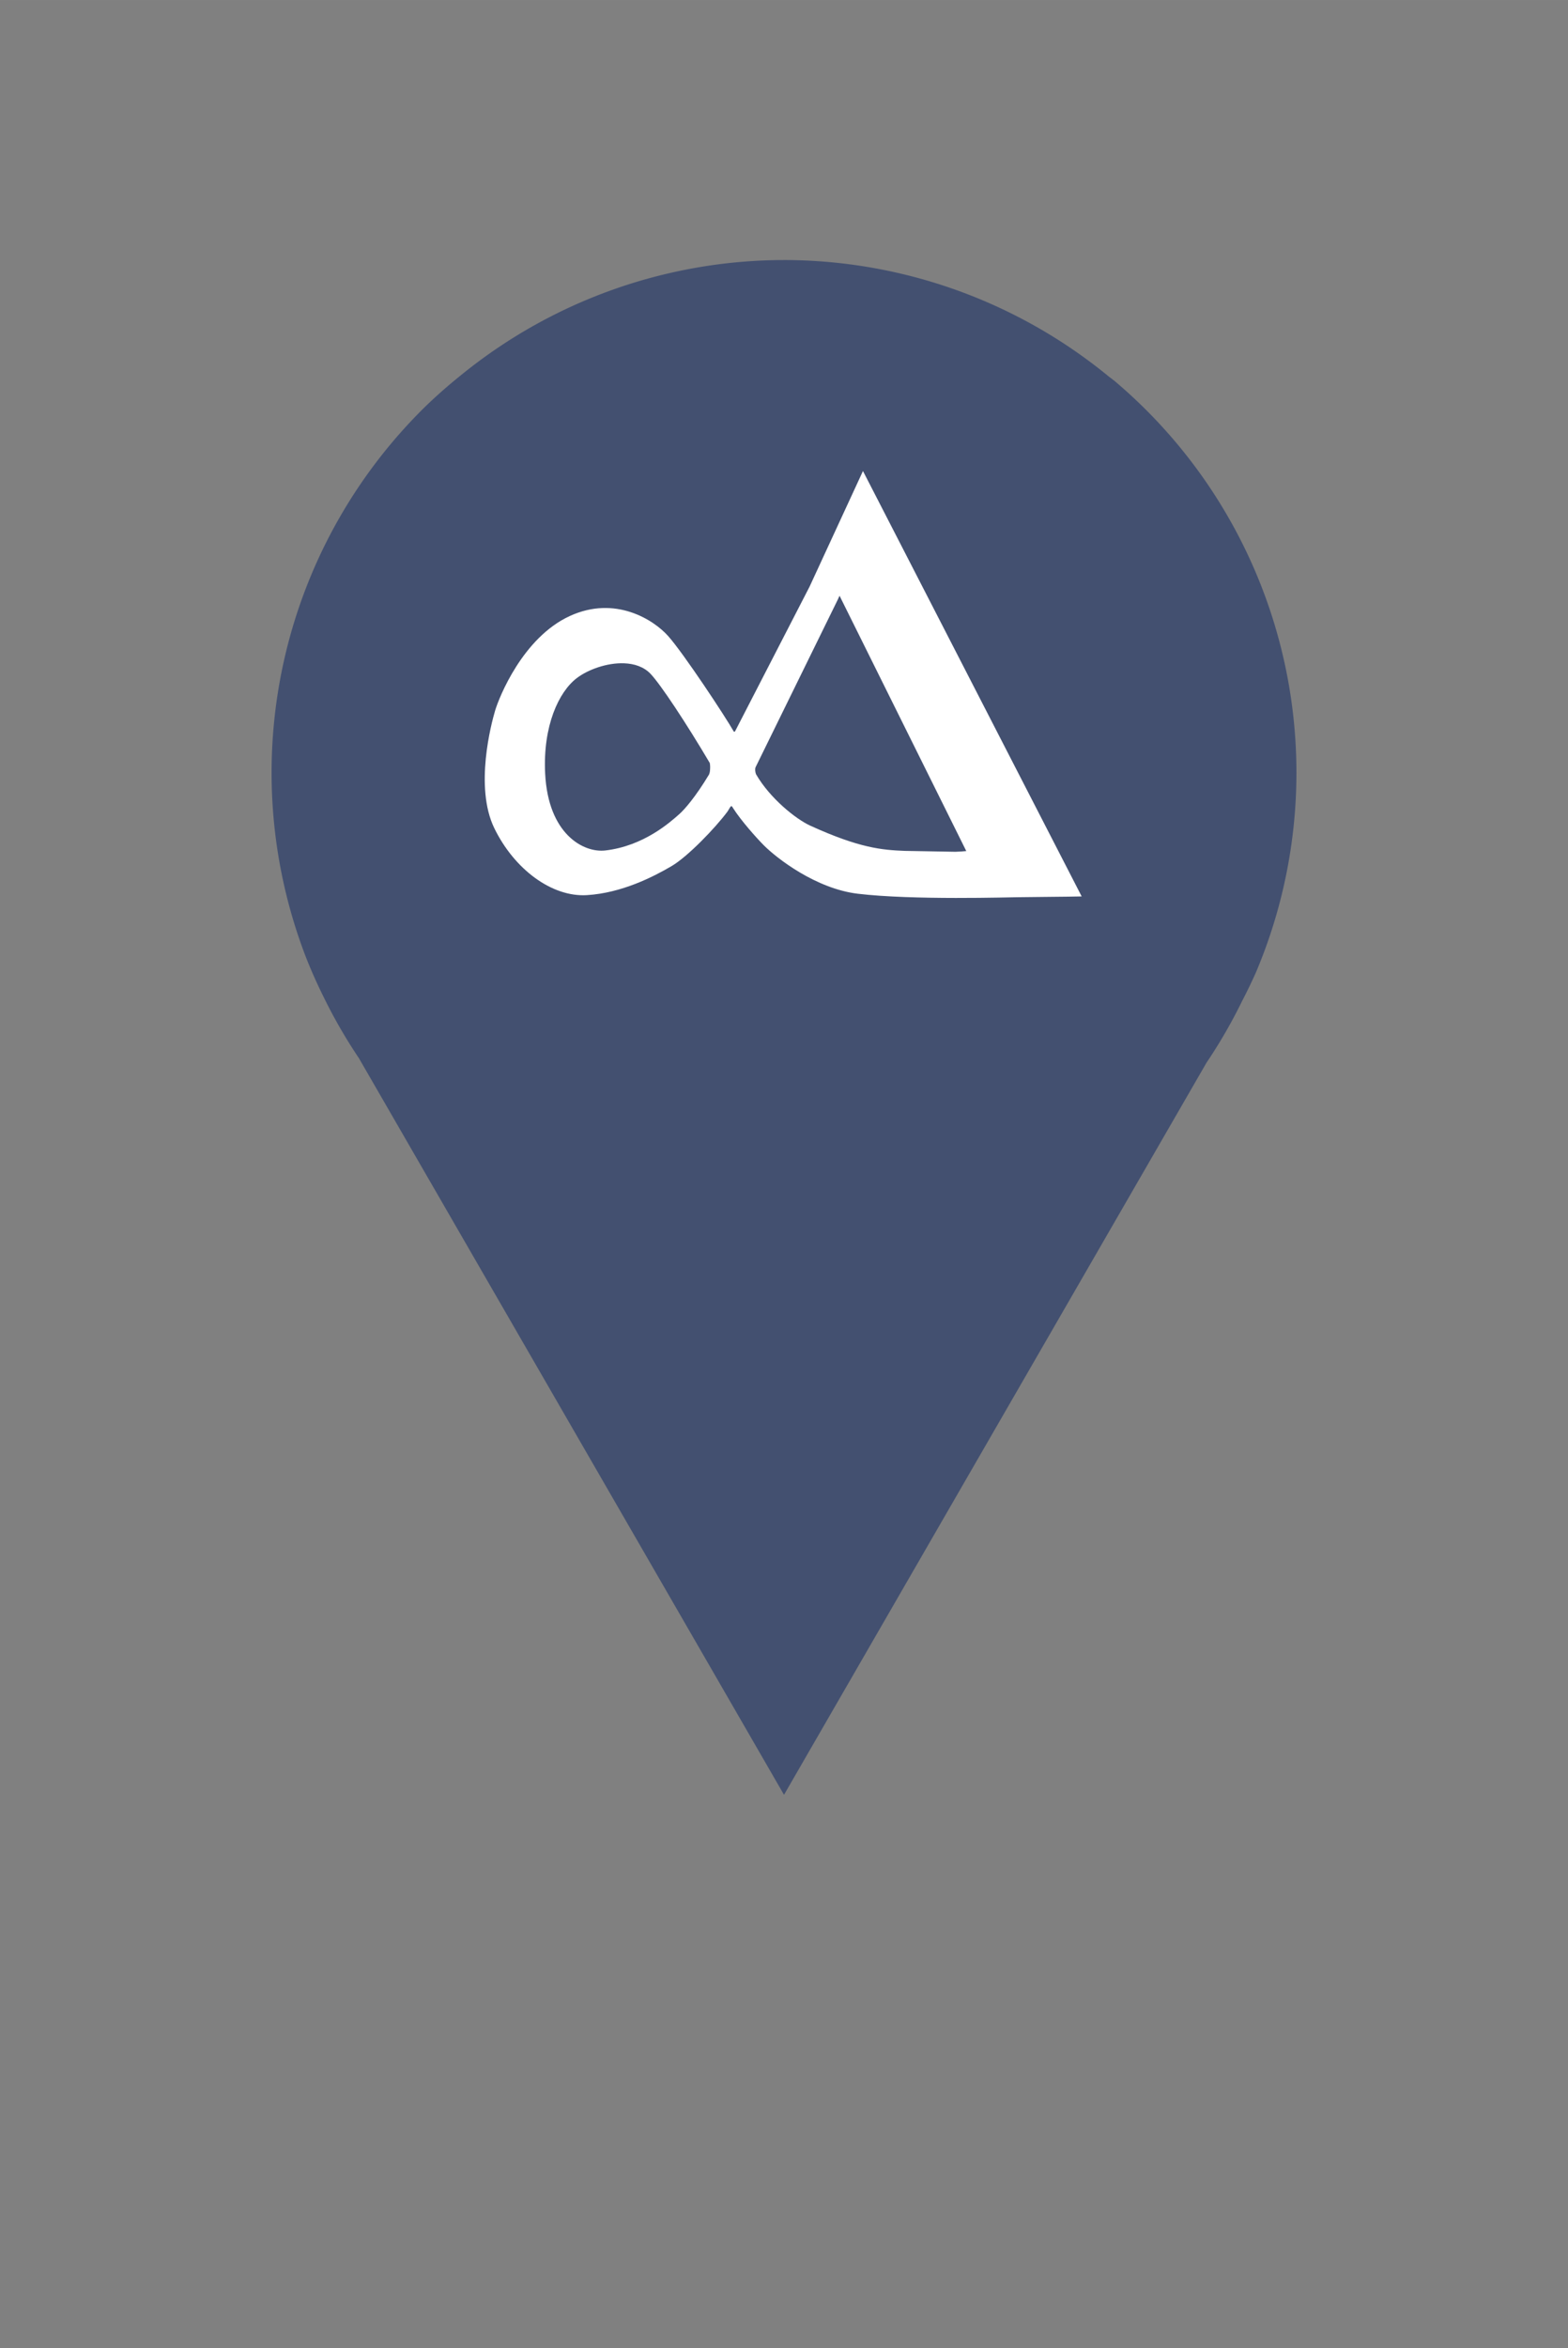 <?xml version="1.0" encoding="UTF-8" standalone="no"?>
<!-- Created with Inkscape (http://www.inkscape.org/) -->

<svg
   xmlns:dc="http://purl.org/dc/elements/1.1/"
   xmlns:cc="http://creativecommons.org/ns#"
   xmlns:rdf="http://www.w3.org/1999/02/22-rdf-syntax-ns#"
   xmlns:svg="http://www.w3.org/2000/svg"
   xmlns="http://www.w3.org/2000/svg"
   xmlns:sodipodi="http://sodipodi.sourceforge.net/DTD/sodipodi-0.dtd"
   xmlns:inkscape="http://www.inkscape.org/namespaces/inkscape"
   width="60.376mm"
   height="90.378mm"
   viewBox="0 0 213.932 320.237"
   id="svg14047"
   version="1.1"
   inkscape:version="0.91 r13725"
   inkscape:export-filename="/home/dan/dev/org/astral/website/assets/img/remote.png"
   inkscape:export-xdpi="47.777187"
   inkscape:export-ydpi="47.777187"
   sodipodi:docname="remote.svg">
  <rect x="0" y="0" width="213.932" height="320.237" fill="#808080" stroke="none"/>
  <defs
     id="defs14049" />
  <sodipodi:namedview
     id="base"
     pagecolor="#ffffff"
     bordercolor="#666666"
     borderopacity="1.0"
     inkscape:pageopacity="0.0"
     inkscape:pageshadow="2"
     inkscape:zoom="0.63104478"
     inkscape:cx="-9.21061"
     inkscape:cy="86.470811"
     inkscape:document-units="px"
     inkscape:current-layer="layer1"
     showgrid="false"
     inkscape:snap-center="true"
     showguides="false"
     fit-margin-top="0"
     fit-margin-left="0"
     fit-margin-right="0"
     fit-margin-bottom="0" />
  <g
     inkscape:label="Layer 1"
     inkscape:groupmode="layer"
     id="layer1"
     transform="translate(-191.759,-96.508)">
    <path
       style="opacity:1;fill:#435070;fill-opacity:1;stroke:none;stroke-width:2;stroke-linecap:round;stroke-linejoin:round;stroke-miterlimit:4;stroke-dasharray:12, 12;stroke-dashoffset:0;stroke-opacity:1"
       d="m 298.725,131.971 a 69.914,69.914 0 0 0 -44.318,15.902 69.914,69.914 0 0 0 -4.391,3.858 69.914,69.914 0 0 0 -4.763,5.114 69.914,69.914 0 0 0 -4.229,5.563 69.914,69.914 0 0 0 -3.654,5.958 69.914,69.914 0 0 0 -3.04,6.292 69.914,69.914 0 0 0 -2.396,6.565 69.914,69.914 0 0 0 -1.728,6.771 69.914,69.914 0 0 0 -1.044,6.91 69.914,69.914 0 0 0 -0.35,6.979 69.914,69.914 0 0 0 0.175,4.945 69.914,69.914 0 0 0 0.843,6.938 69.914,69.914 0 0 0 1.531,6.818 69.914,69.914 0 0 0 2.203,6.632 69.914,69.914 0 0 0 2.385,5.33 l 0.001,10e-4 a 69.914,69.914 0 0 0 4.768,8.258 69.914,69.914 0 0 0 0.003,0.004 l 58.005,100.469 57.646,-99.846 a 69.914,69.914 0 0 0 4.866,-8.429 69.914,69.914 0 0 0 1.882,-3.895 69.914,69.914 0 0 0 2.397,-6.564 69.914,69.914 0 0 0 1.728,-6.772 69.914,69.914 0 0 0 1.044,-6.909 69.914,69.914 0 0 0 0.35,-6.98 69.914,69.914 0 0 0 -0.176,-4.945 69.914,69.914 0 0 0 -0.841,-6.937 69.914,69.914 0 0 0 -1.531,-6.819 69.914,69.914 0 0 0 -2.203,-6.632 69.914,69.914 0 0 0 -2.856,-6.379 69.914,69.914 0 0 0 -3.476,-6.061 69.914,69.914 0 0 0 -4.066,-5.685 69.914,69.914 0 0 0 -4.612,-5.251 69.914,69.914 0 0 0 -5.113,-4.763 69.914,69.914 0 0 0 -0.709,-0.539 69.914,69.914 0 0 0 -44.332,-15.902 z"
       id="path14595"
       inkscape:connector-curvature="0"
       inkscape:export-xdpi="70.260574"
       inkscape:export-ydpi="70.260574" />
    <path
       style="fill:#ffffff;fill-opacity:1;fill-rule:evenodd;stroke:none;stroke-width:1px;stroke-linecap:butt;stroke-linejoin:miter;stroke-opacity:1"
       d="m 309.498,160.745 -7.278,15.754 -10.191,19.779 c -0.047,0.008 -0.095,0.013 -0.144,0.015 -1.157,-2.05 -6.833,-10.64 -8.958,-13.035 -1.963,-2.212 -7.211,-5.596 -13.432,-2.738 -6.418,2.949 -9.648,11.095 -10.184,12.896 -0.504,1.693 -2.848,10.418 -0.11,16.039 2.738,5.621 7.87,9.417 12.625,9.128 4.756,-0.288 9.072,-2.499 11.558,-3.957 2.208,-1.295 5.971,-5.203 7.641,-7.454 0.521,-0.852 0.482,-0.894 0.754,-0.454 1.09,1.715 3.232,4.109 4.198,5.076 1.77,1.773 7.099,5.909 12.8,6.596 7.473,0.901 20.868,0.475 21.955,0.476 2.757,-0.046 6.289,-0.052 8.607,-0.106 l -29.841,-58.016 z m -3.194,17.009 17.291,34.821 c -0.425,0.045 -0.932,0.077 -1.48,0.096 l -6.876,-0.121 c -3.12,-0.121 -6.197,-0.371 -12.929,-3.44 -1.944,-0.886 -5.487,-3.703 -7.4,-7.009 -0.106,-0.259 -0.174,-0.702 -0.06,-0.971 l 11.189,-22.802 z m -29.396,9.211 c 1.4,0.053 2.704,0.478 3.622,1.451 1.379,1.461 4.836,6.678 8.071,12.15 0.071,0.421 0.051,0.753 0.015,1.132 -0.012,0.122 -0.056,0.271 -0.114,0.426 -1.856,3.085 -3.358,4.785 -4.039,5.39 -1.297,1.153 -4.894,4.373 -10.12,4.978 -2.951,0.341 -7.8,-2.195 -8.208,-10.514 -0.317,-6.478 1.857,-11.111 4.307,-12.985 1.531,-1.171 4.132,-2.116 6.465,-2.028 z"
       id="path3402"
       inkscape:connector-curvature="0"
       sodipodi:nodetypes="ccccssssssccssccccccccsccccsscscsssss"
       inkscape:export-xdpi="70.260574"
       inkscape:export-ydpi="70.260574" />
  </g>
</svg>
